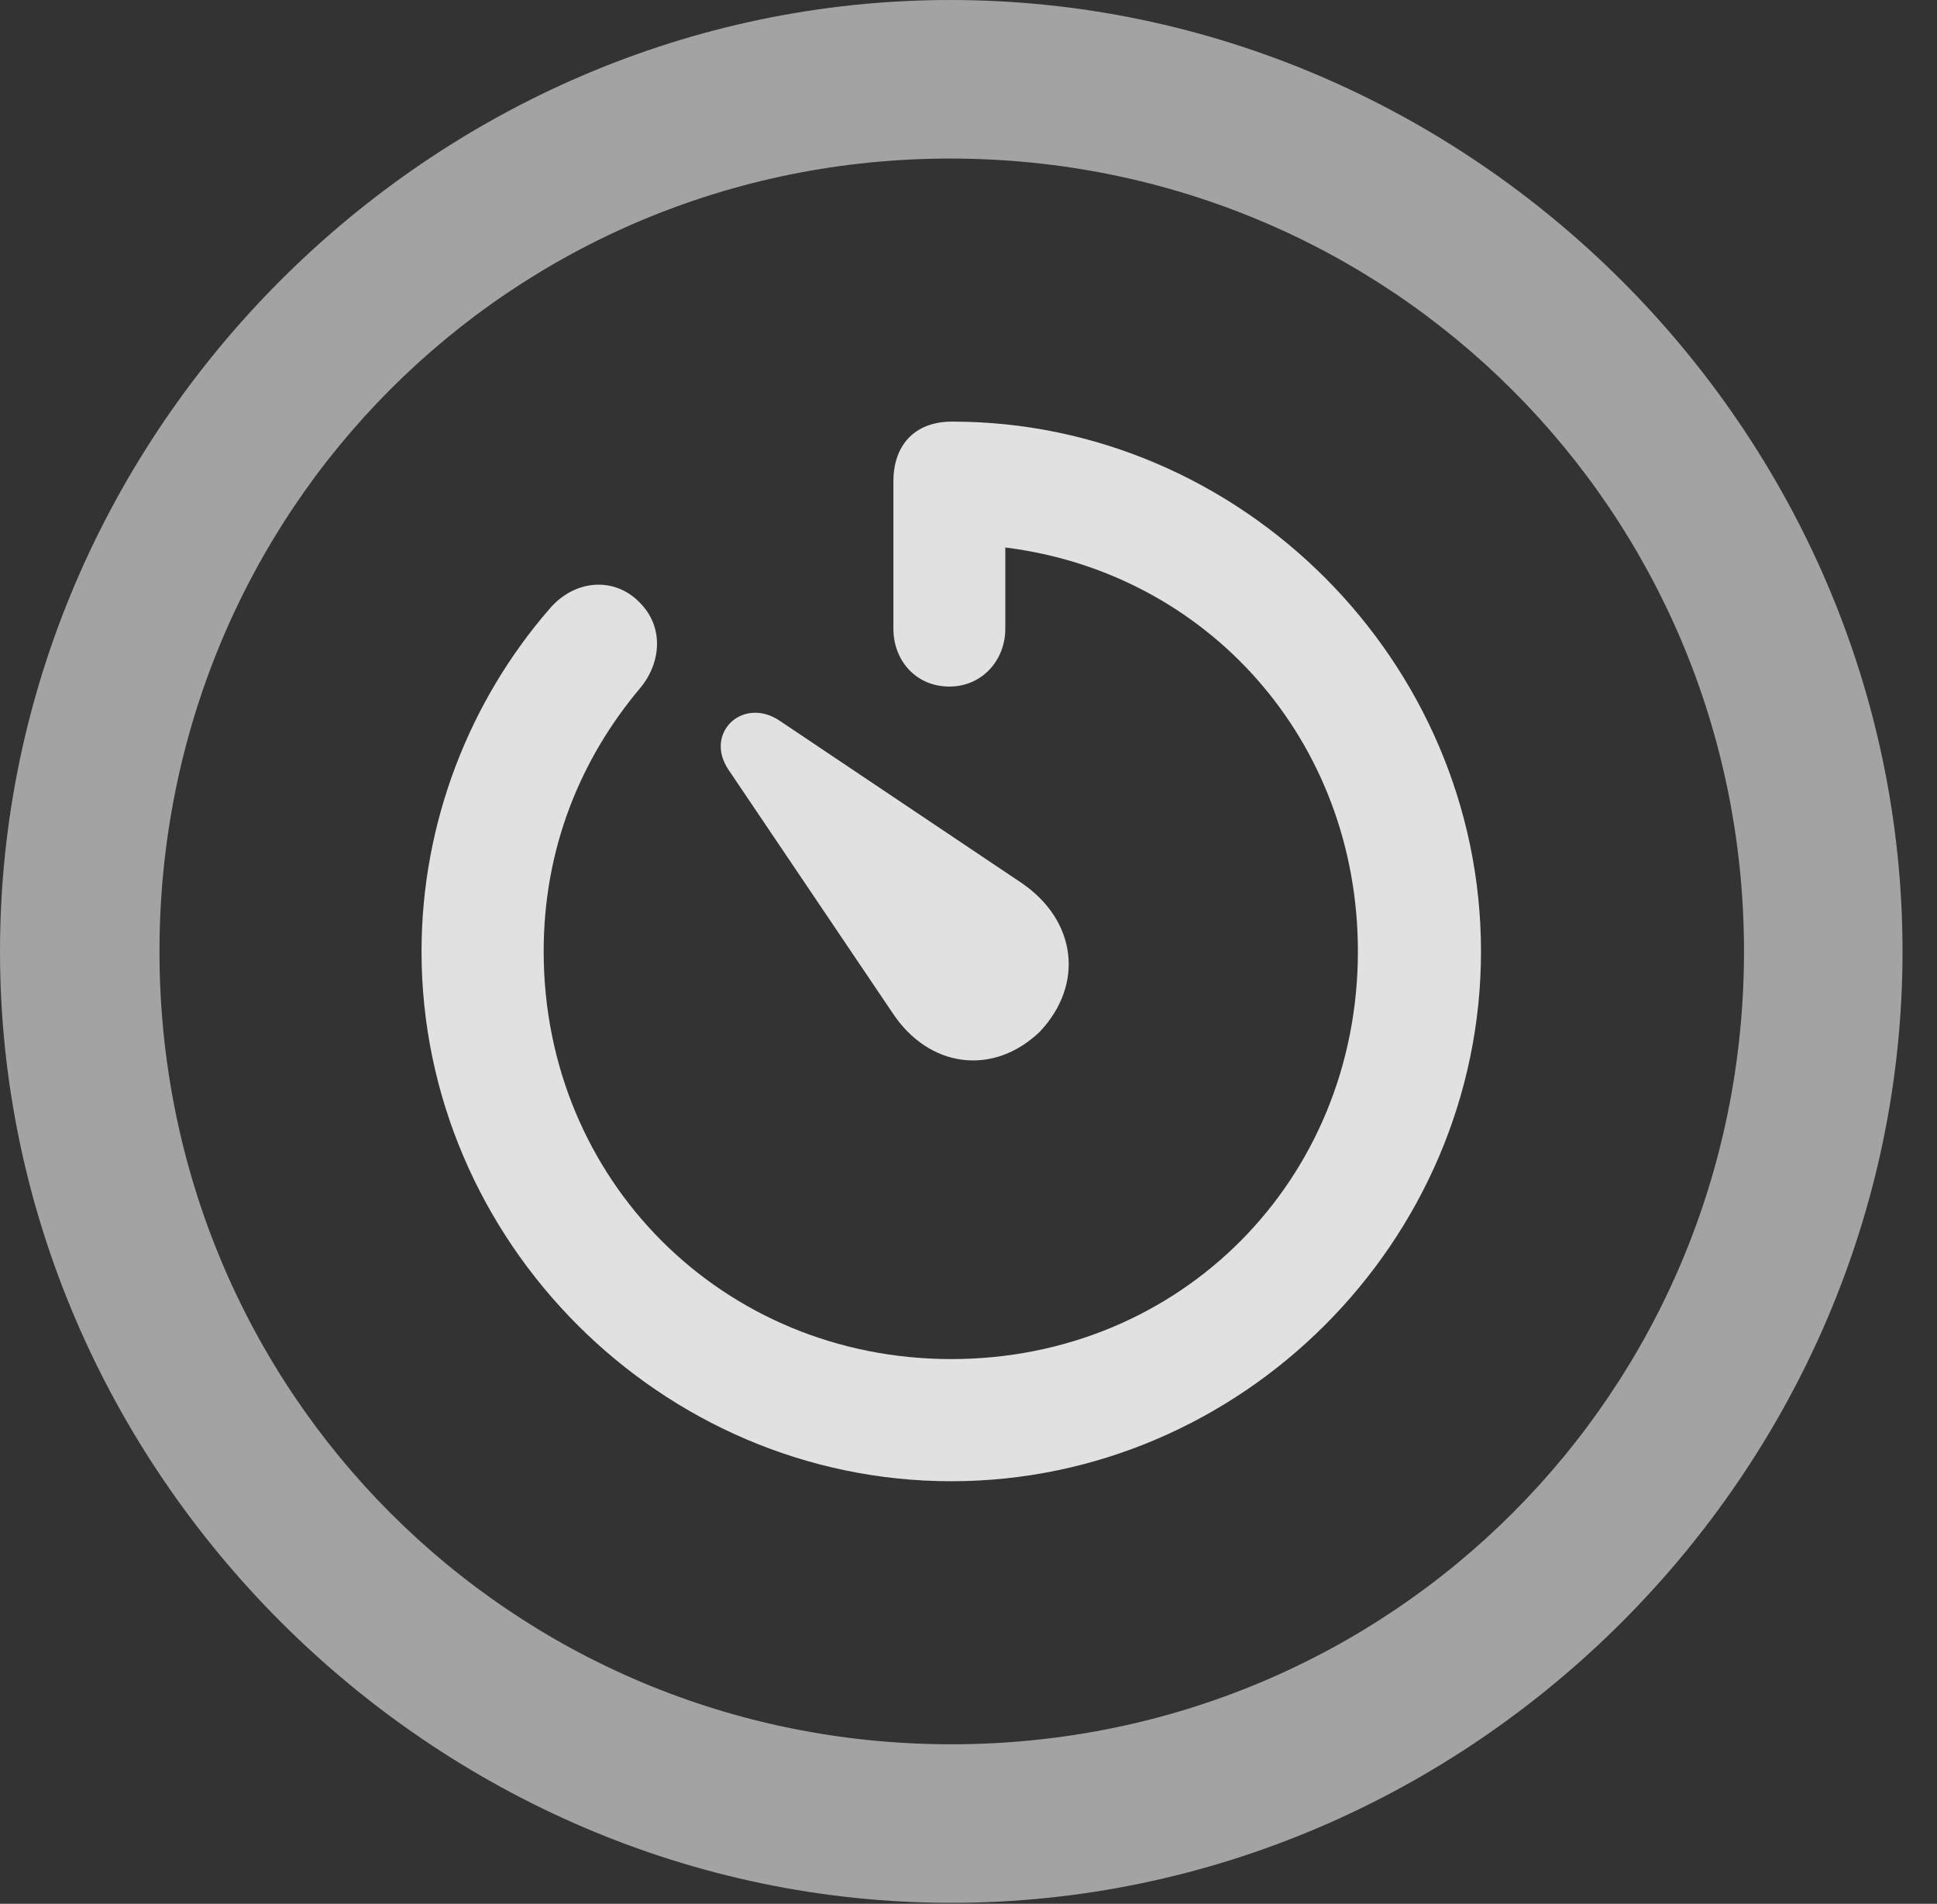 <?xml version="1.0" encoding="UTF-8"?>
<!--Generator: Apple Native CoreSVG 232.5-->
<!DOCTYPE svg
PUBLIC "-//W3C//DTD SVG 1.1//EN"
       "http://www.w3.org/Graphics/SVG/1.1/DTD/svg11.dtd">
<svg version="1.1" xmlns="http://www.w3.org/2000/svg" xmlns:xlink="http://www.w3.org/1999/xlink" width="20.283" height="19.932">
 <rect width="100%" height="100%" fill="#333333" stroke="none"/>
 <g>
  <rect height="19.932" opacity="0" width="20.283" x="0" y="0"/>
  <path d="M9.961 19.922C15.41 19.922 19.922 15.4 19.922 9.961C19.922 4.512 15.4 0 9.951 0C4.512 0 0 4.512 0 9.961C0 15.4 4.521 19.922 9.961 19.922ZM9.961 18.262C5.352 18.262 1.67 14.57 1.67 9.961C1.67 5.352 5.342 1.66 9.951 1.66C14.56 1.66 18.262 5.352 18.262 9.961C18.262 14.57 14.57 18.262 9.961 18.262Z" fill="#ffffff" fill-opacity="0.55"/>
  <path d="M9.961 15.508C12.998 15.508 15.508 12.998 15.508 9.961C15.508 6.924 12.998 4.414 9.971 4.414C9.561 4.414 9.355 4.678 9.355 5.039L9.355 6.582C9.355 6.914 9.59 7.188 9.941 7.188C10.283 7.188 10.527 6.914 10.527 6.582L10.527 5.732C12.646 5.996 14.219 7.754 14.219 9.961C14.219 12.354 12.363 14.229 9.961 14.229C7.568 14.229 5.693 12.354 5.693 9.961C5.693 8.887 6.074 7.949 6.709 7.197C6.924 6.934 6.953 6.562 6.699 6.309C6.436 6.035 6.016 6.064 5.752 6.377C4.922 7.334 4.414 8.604 4.414 9.961C4.414 12.998 6.924 15.508 9.961 15.508ZM10.889 10.801C11.357 10.303 11.27 9.639 10.703 9.248L8.154 7.539C7.773 7.295 7.373 7.676 7.627 8.057L9.346 10.605C9.727 11.182 10.4 11.27 10.889 10.801Z" fill="#ffffff" fill-opacity="0.85"/>
 </g>
</svg>
